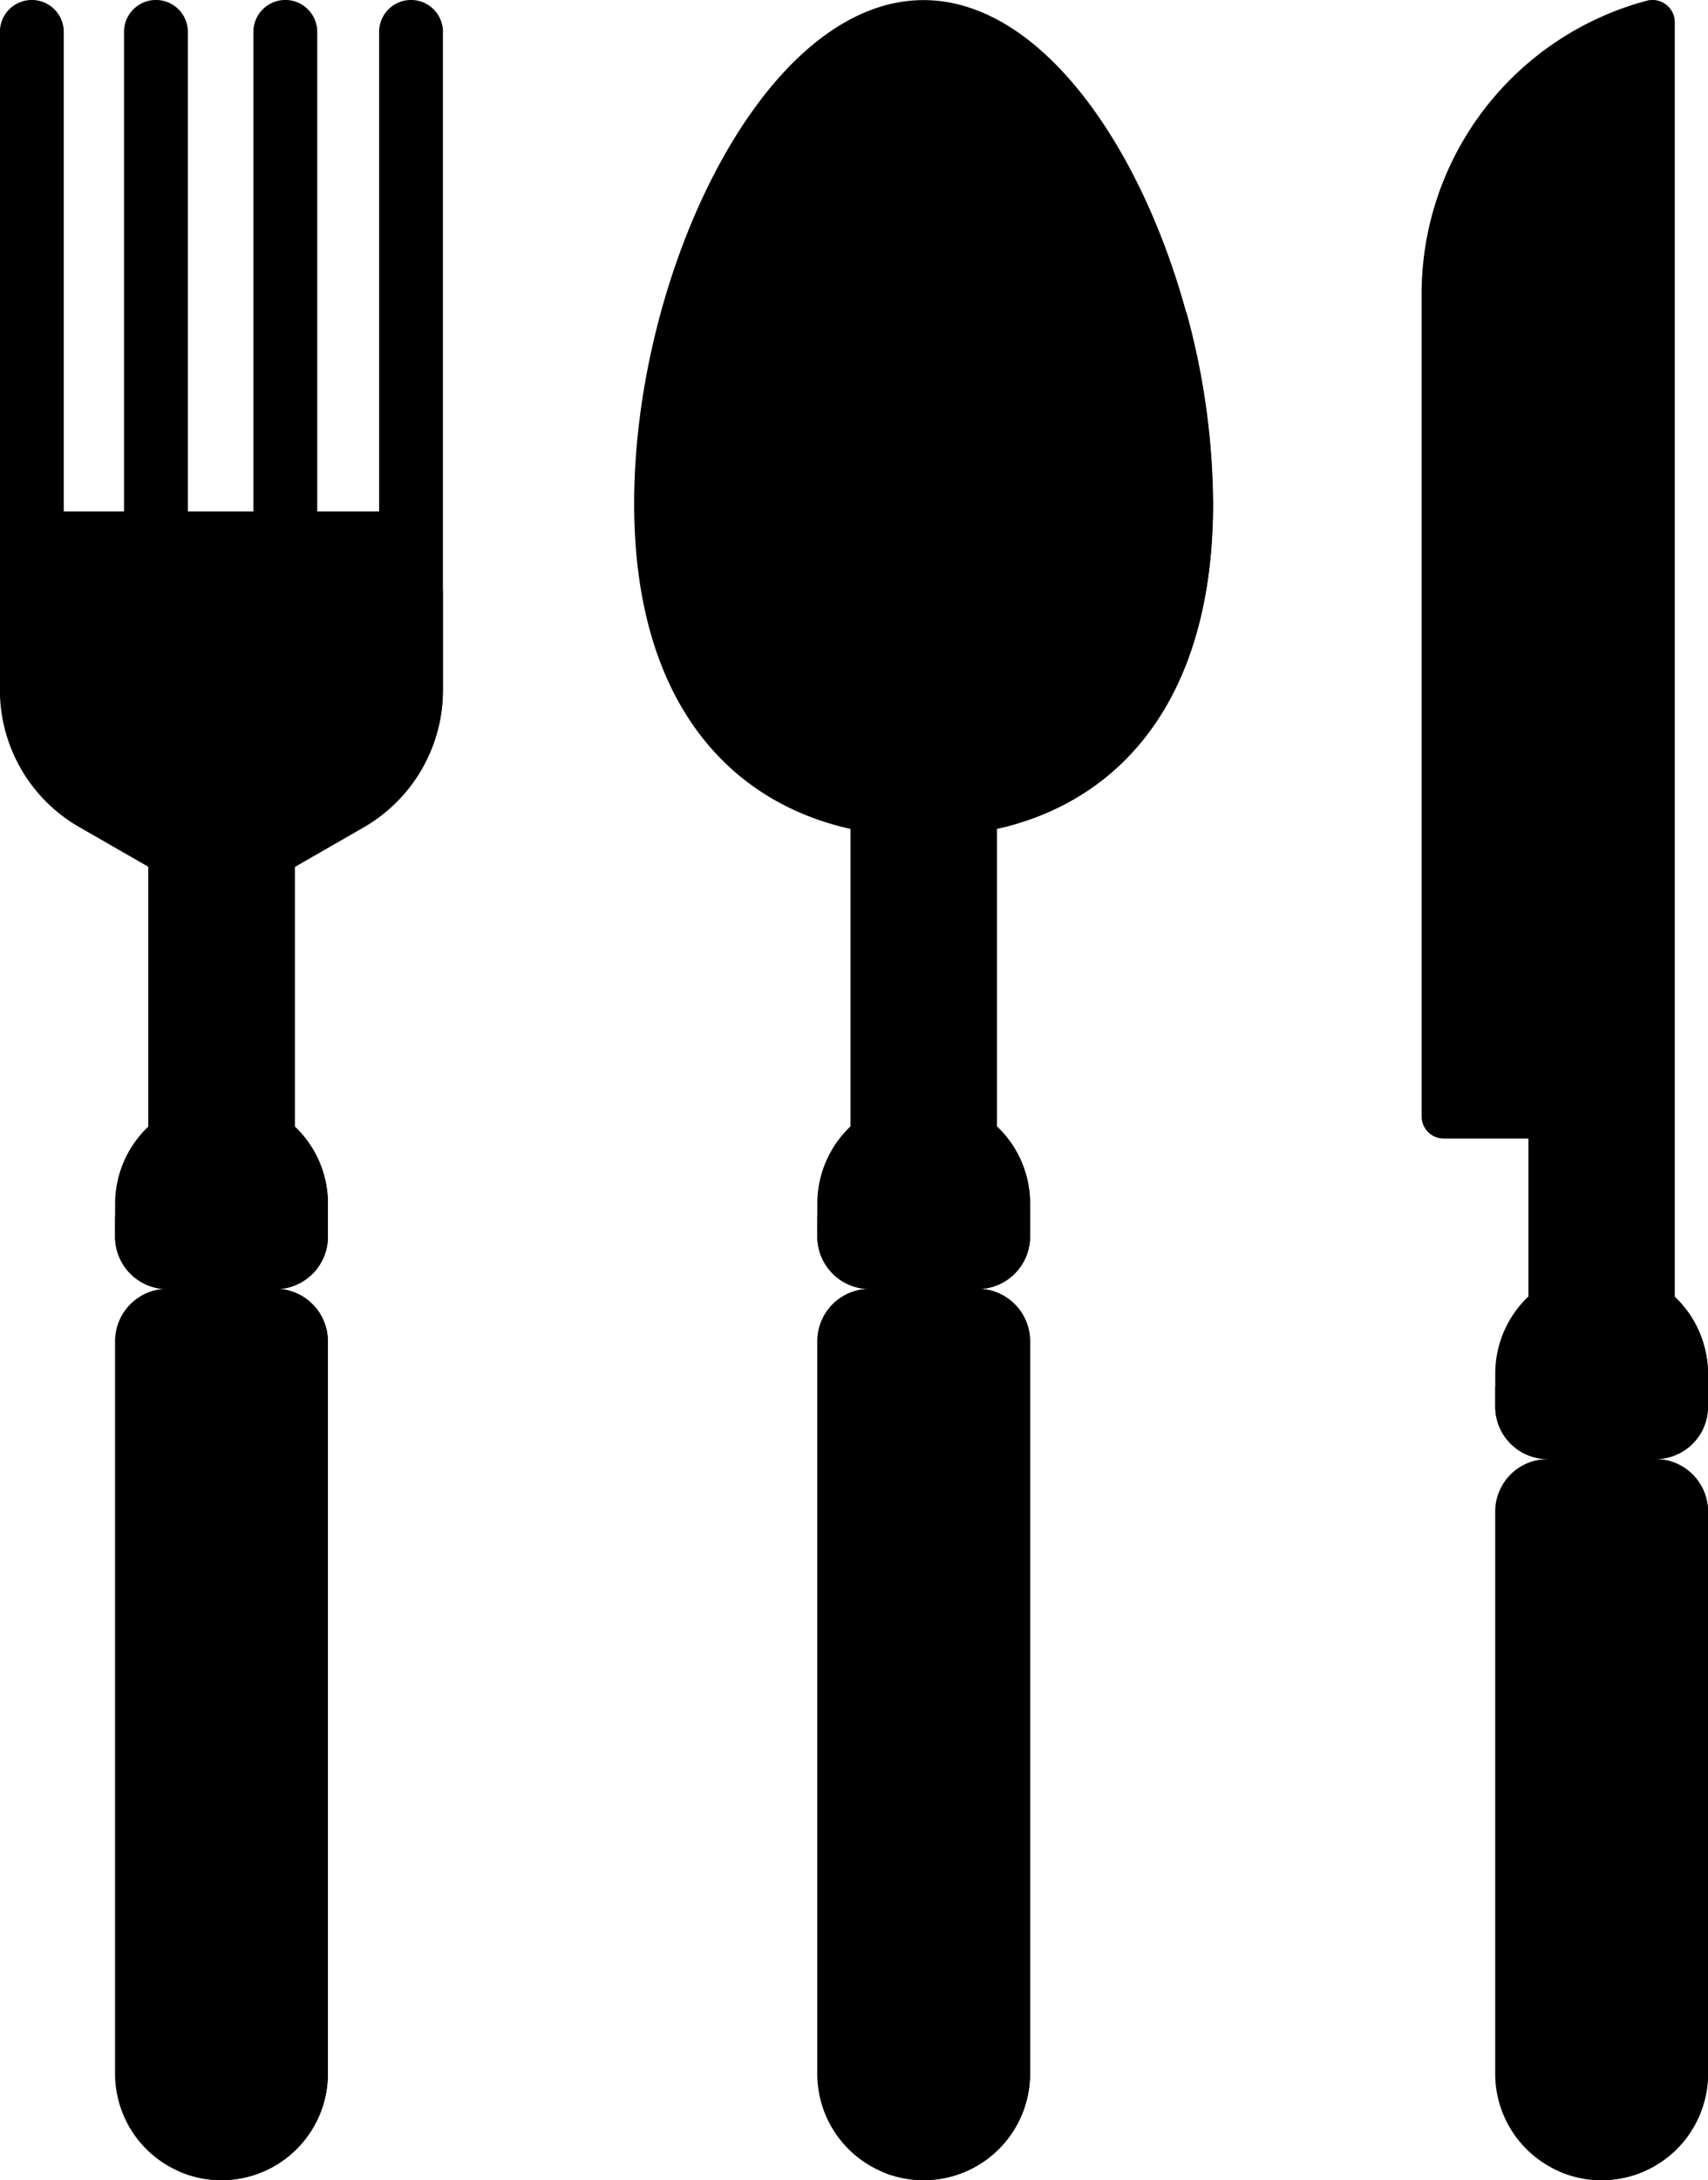 <svg xmlns="http://www.w3.org/2000/svg" width="30.893" height="39.41" viewBox="0 0 30.893 39.41">
    <defs>
        <style>
            .cls-1{}
        </style>
    </defs>
    <g id="fork" transform="translate(-55.33)">
        <g id="Group_383" data-name="Group 383" transform="translate(57.411 22.527)">
            <path id="Path_265" d="M86.219 294.378v13.241a1.924 1.924 0 1 1-3.849 0v-13.241a.948.948 0 0 1 .948-.948l.976-.77.976.77a.949.949 0 0 1 .949.948z" class="cls-1" data-name="Path 265" transform="translate(-82.37 -292.66)"/>
            <path id="Path_266" d="M100.064 303.608v13.241a1.925 1.925 0 0 1-2.694 1.764 1.925 1.925 0 0 0 1.155-1.764v-13.241a.949.949 0 0 0-.948-.948h1.539a.949.949 0 0 1 .948.948z" class="cls-1" data-name="Path 266" transform="translate(-96.215 -301.89)"/>
        </g>
        <g id="Group_384" data-name="Group 384" transform="translate(70.112 22.527)">
            <path id="Path_267" d="M251.219 294.378v13.241a1.924 1.924 0 1 1-3.849 0v-13.241a.948.948 0 0 1 .948-.948l.976-.77.976.77a.949.949 0 0 1 .949.948z" class="cls-1" data-name="Path 267" transform="translate(-247.37 -292.66)"/>
            <path id="Path_268" d="M265.064 303.608v13.241a1.925 1.925 0 0 1-2.694 1.764 1.925 1.925 0 0 0 1.155-1.764v-13.241a.949.949 0 0 0-.948-.948h1.539a.949.949 0 0 1 .948.948z" class="cls-1" data-name="Path 268" transform="translate(-261.215 -301.89)"/>
        </g>
        <g id="Group_385" data-name="Group 385" transform="translate(82.374 25.606)">
            <path id="Path_269" d="M410.515 334.38v10.162a1.924 1.924 0 1 1-3.849 0V334.38a.948.948 0 0 1 .948-.948l.976-.77.976.77a.949.949 0 0 1 .949.948z" class="cls-1" data-name="Path 269" transform="translate(-406.666 -332.662)"/>
            <path id="Path_270" d="M424.36 343.61v10.162a1.925 1.925 0 0 1-2.694 1.764 1.925 1.925 0 0 0 1.155-1.764V343.61a.949.949 0 0 0-.948-.948h1.539a.949.949 0 0 1 .948.948z" class="cls-1" data-name="Path 270" transform="translate(-420.511 -341.892)"/>
        </g>
        <path id="Path_271" d="M63.341.577v11.9a2.861 2.861 0 0 1-1.435 2.48l-1.245.715v4.694a1.917 1.917 0 0 1 .6 1.4v.591a.948.948 0 0 1-.948.948H58.36a.948.948 0 0 1-.948-.948v-.591a1.919 1.919 0 0 1 .6-1.4v-4.698l-1.247-.716a2.858 2.858 0 0 1-1.437-2.48V.577a.577.577 0 1 1 1.155 0v8.669h1.09V.577a.577.577 0 1 1 1.155 0v8.669h1.185a.037.037 0 0 1 0-.009V.577a.577.577 0 1 1 1.155 0v8.669h1.119V.577a.577.577 0 0 1 1.155 0z" class="cls-1" data-name="Path 271"/>
        <path id="Path_272" d="M88.3 138.4v1.82a2.861 2.861 0 0 1-1.435 2.48l-1.245.715v4.694a1.917 1.917 0 0 1 .6 1.4v.591a.948.948 0 0 1-.948.948h-1.954a.948.948 0 0 1-.948-.948v-.36h2.309a.231.231 0 0 0 .231-.231.608.608 0 0 0-.192-.446 1.309 1.309 0 0 1-.407-.949v-4.694a1.307 1.307 0 0 1 .657-1.135l1.245-.716A3.924 3.924 0 0 0 88.3 138.4z" class="cls-1" data-name="Path 272" transform="translate(-24.959 -127.747)"/>
        <path id="Path_273" d="M210.929 14.983v5.379a1.917 1.917 0 0 1 .6 1.4v.591a.948.948 0 0 1-.948.948h-1.952a.948.948 0 0 1-.948-.948v-.591a1.919 1.919 0 0 1 .6-1.4v-5.378c-2.251-.5-3.913-2.365-3.913-5.882 0-4.177 2.343-9.1 5.234-9.1 2.1 0 3.914 2.6 4.747 5.63a13.27 13.27 0 0 1 .487 3.472c.002 3.513-1.658 5.377-3.907 5.879z" class="cls-1" data-name="Path 273" transform="translate(-137.568)"/>
        <path id="Path_274" d="M394.615 24.838v.591a.948.948 0 0 1-.948.948h-1.952a.948.948 0 0 1-.948-.948v-.591a1.919 1.919 0 0 1 .6-1.4v-2.855h-1.532a.4.4 0 0 1-.4-.4V5.316a5.482 5.482 0 0 1 4.073-5.3.4.4 0 0 1 .5.382v23.044a1.92 1.92 0 0 1 .607 1.396z" class="cls-1" data-name="Path 274" transform="translate(-308.392 -.002)"/>
        <g id="Group_386" data-name="Group 386" transform="translate(70.112)">
            <path id="Path_275" d="M250.619 82.493v5.379a1.917 1.917 0 0 1 .6 1.4v.591a.948.948 0 0 1-.948.948h-1.952a.948.948 0 0 1-.948-.948V89.5h2.309a.231.231 0 0 0 .231-.231.6.6 0 0 0-.069-.284.619.619 0 0 0-.123-.162 1.309 1.309 0 0 1-.407-.949v-5.31a1.308 1.308 0 0 1 .657-1.135l1.245-.716c.466-.267 2.7-1.286 2.829-7.572a13.271 13.271 0 0 1 .487 3.472c-.001 3.514-1.662 5.378-3.911 5.88z" class="cls-1" data-name="Path 275" transform="translate(-247.37 -67.51)"/>
            <path id="Path_276" d="M410.519 24.838v.591a.948.948 0 0 1-.948.948h-1.952a.948.948 0 0 1-.948-.948v-.36h2.309a.231.231 0 0 0 .231-.231.6.6 0 0 0-.069-.284.618.618 0 0 0-.123-.162 1.309 1.309 0 0 1-.407-.949V.3a5.456 5.456 0 0 1 .806-.283.4.4 0 0 1 .5.382v23.043a1.92 1.92 0 0 1 .6 1.4z" class="cls-1" data-name="Path 276" transform="translate(-394.408 -.002)"/>
        </g>
    </g>
</svg>
